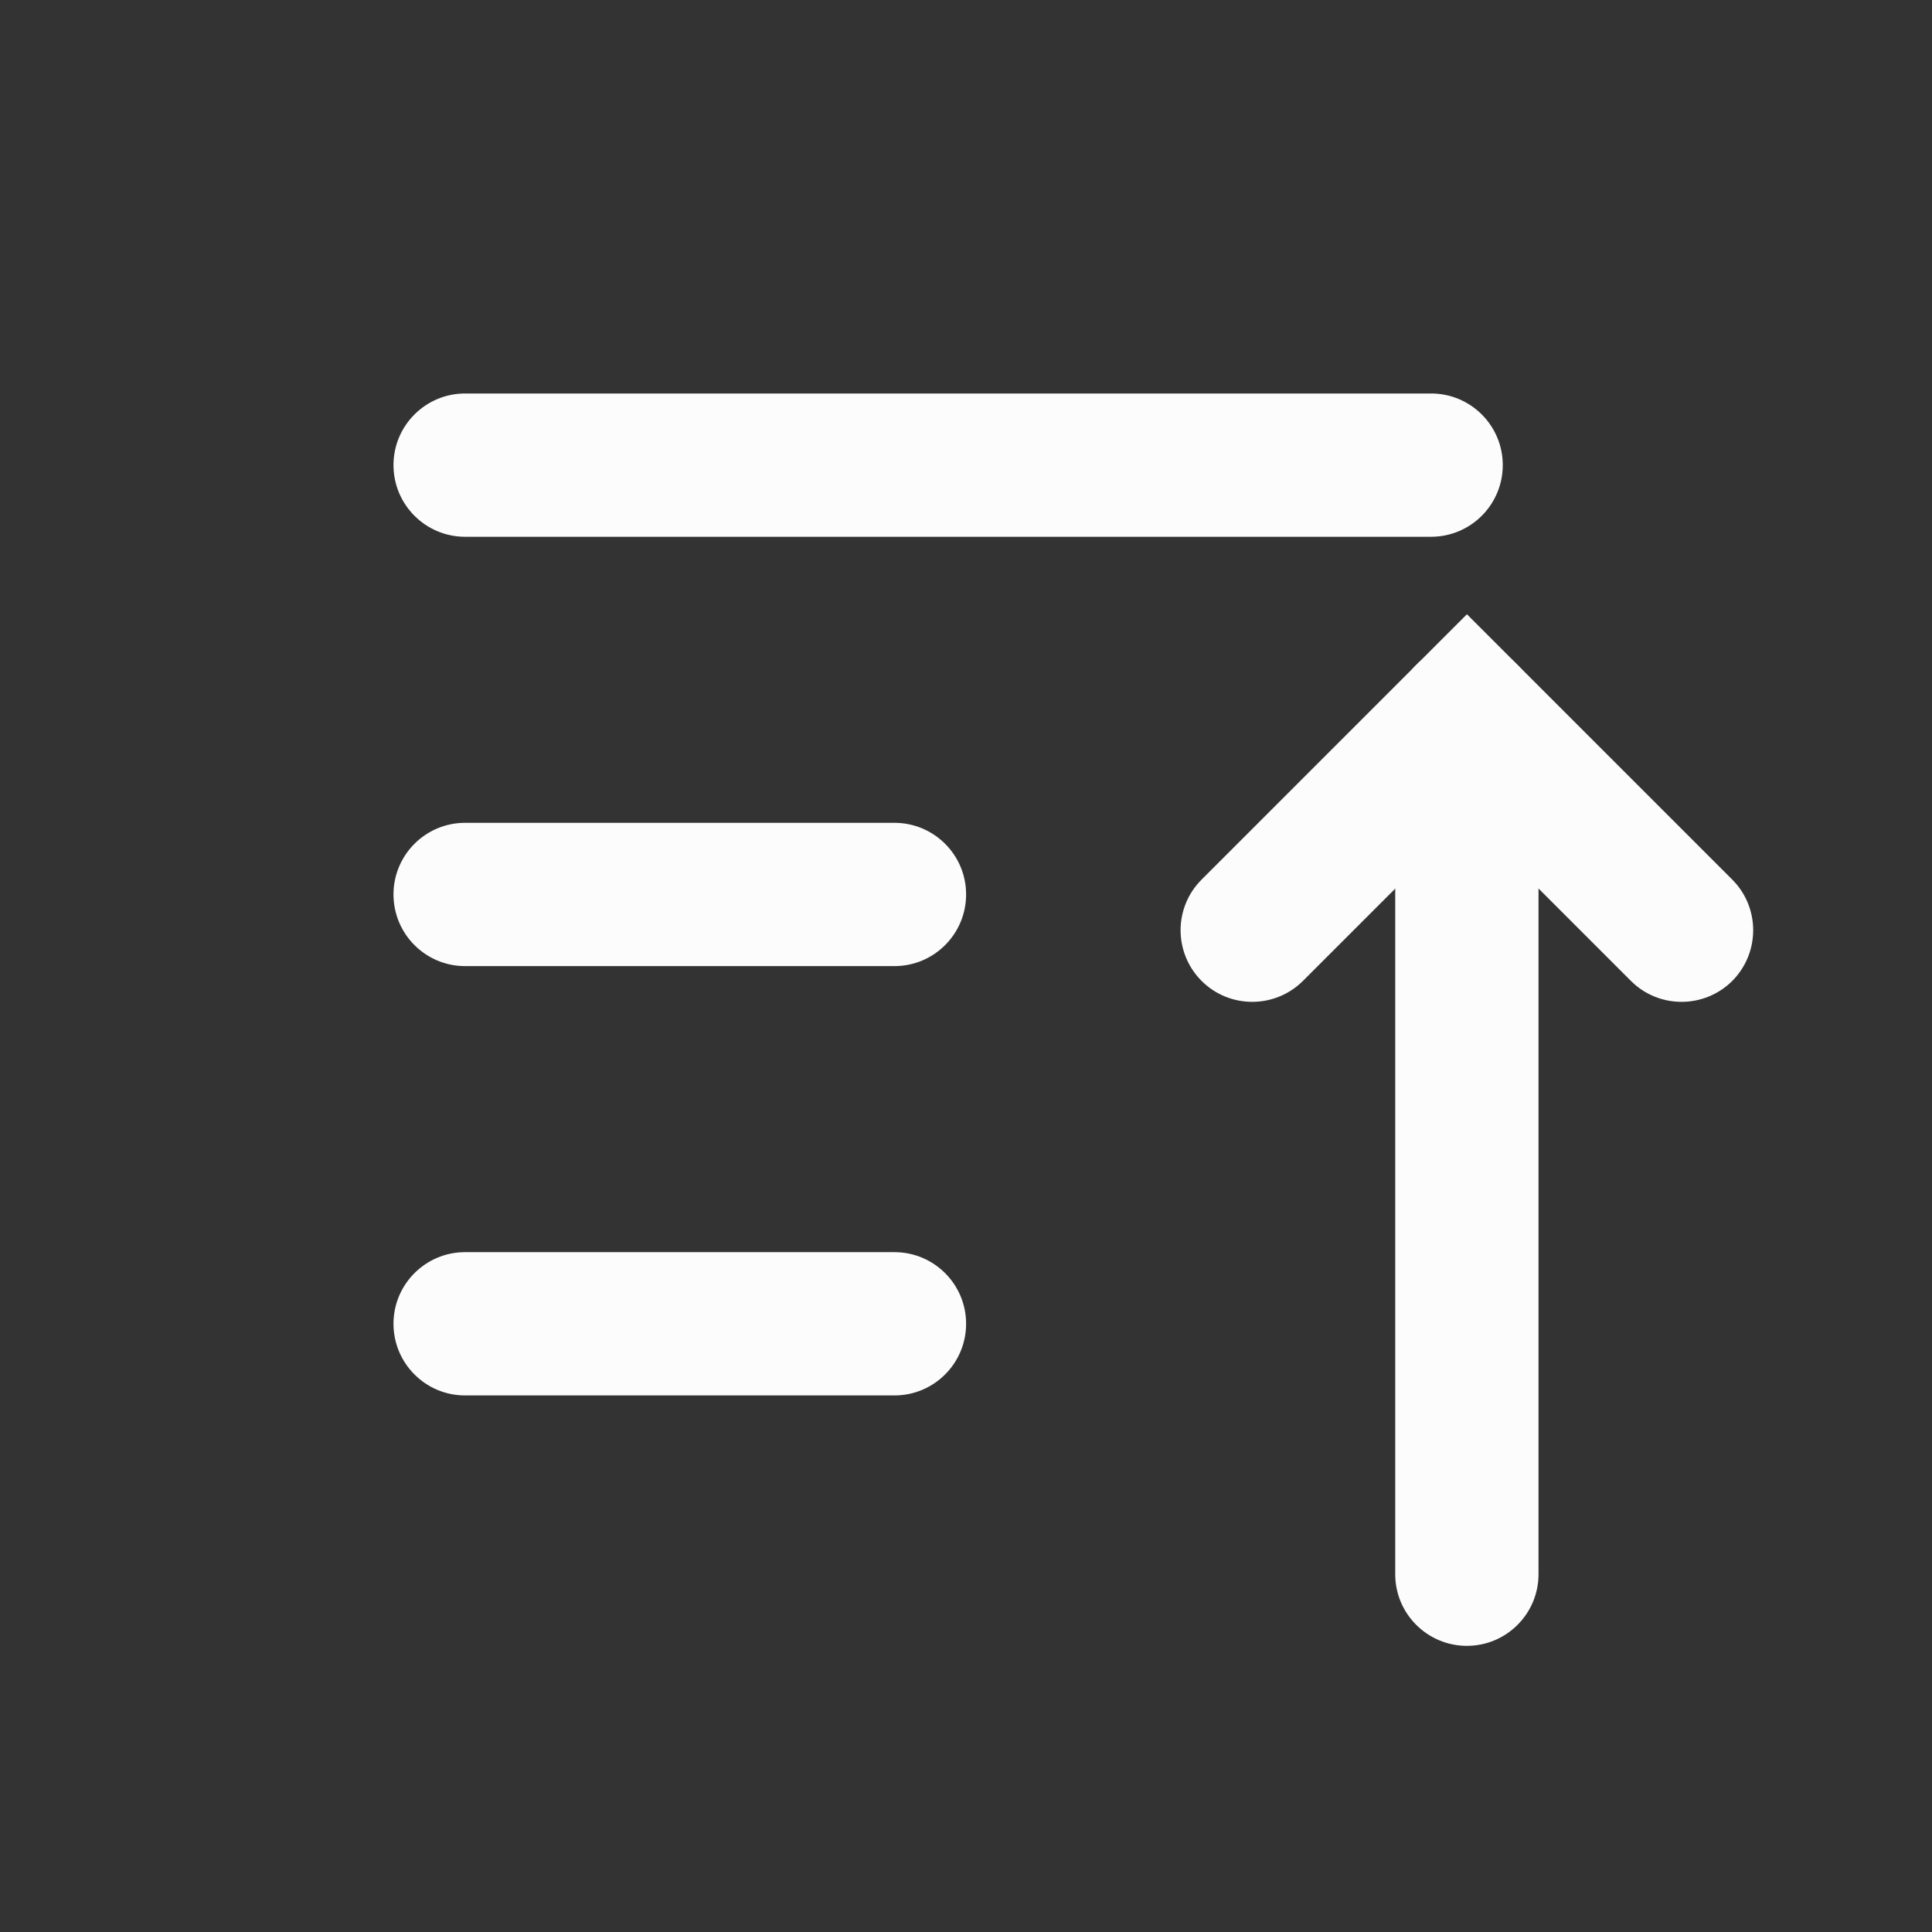 <?xml version='1.0' encoding='UTF-8' standalone='no'?>
<svg version="1.2" xmlns:xlink="http://www.w3.org/1999/xlink" viewBox="0 0 54 54" xmlns="http://www.w3.org/2000/svg" width="4.763mm" height="4.763mm" baseProfile="tiny">
    <rect x="0" y="0" width="54" height="54" fill="#333333" stroke="none"/>
    <style id="current-color-scheme" type="text/css">.ColorScheme-Text {color:#fcfcfc;}</style>
    <title>Qt SVG Document</title>
    <desc>Auto-generated by Klassy window decoration</desc>
    <defs/>
    <g stroke-linejoin="bevel" stroke-linecap="square" fill="none" stroke-width="1" stroke="black" fill-rule="evenodd">
        <g font-weight="400" class="ColorScheme-Text" font-size="40" fill="currentColor" transform="matrix(3,0,0,3,0,0)" font-style="normal" stroke="none" font-family="Noto Sans" fill-opacity="1">
            <path vector-effect="none" fill-rule="nonzero" d="M4.333,11.666 L8.333,11.666 C8.702,11.666 9.001,11.965 9.001,12.333 C9.001,12.702 8.702,13.001 8.333,13.001 L4.333,13.001 C3.965,13.001 3.666,12.702 3.666,12.333 C3.666,11.965 3.965,11.666 4.333,11.666 "/>
            <path vector-effect="none" fill-rule="nonzero" d="M4.333,7.666 L8.333,7.666 C8.702,7.666 9.001,7.965 9.001,8.333 C9.001,8.702 8.702,9.001 8.333,9.001 L4.333,9.001 C3.965,9.001 3.666,8.702 3.666,8.333 C3.666,7.965 3.965,7.666 4.333,7.666 "/>
            <path vector-effect="none" fill-rule="nonzero" d="M4.333,3.666 L13.333,3.666 C13.702,3.666 14.001,3.965 14.001,4.333 C14.001,4.702 13.702,5.001 13.333,5.001 L4.333,5.001 C3.965,5.001 3.666,4.702 3.666,4.333 C3.666,3.965 3.965,3.666 4.333,3.666 "/>
            <path vector-effect="none" fill-rule="nonzero" d="M14.334,6.667 L14.334,14.667 C14.334,15.035 14.035,15.334 13.667,15.334 C13.298,15.334 12.999,15.035 12.999,14.667 L12.999,6.667 C12.999,6.298 13.298,5.999 13.667,5.999 C14.035,5.999 14.334,6.298 14.334,6.667 "/>
            <path vector-effect="none" fill-rule="nonzero" d="M11.195,8.195 L13.195,6.195 L13.667,5.723 L14.139,6.195 L16.139,8.195 C16.399,8.455 16.399,8.878 16.139,9.139 C15.878,9.399 15.455,9.399 15.195,9.139 L13.195,7.139 L13.667,6.667 L14.139,7.139 L12.139,9.139 C11.878,9.399 11.455,9.399 11.195,9.139 C10.934,8.878 10.934,8.455 11.195,8.195 "/>
        </g>
    </g>
</svg>
